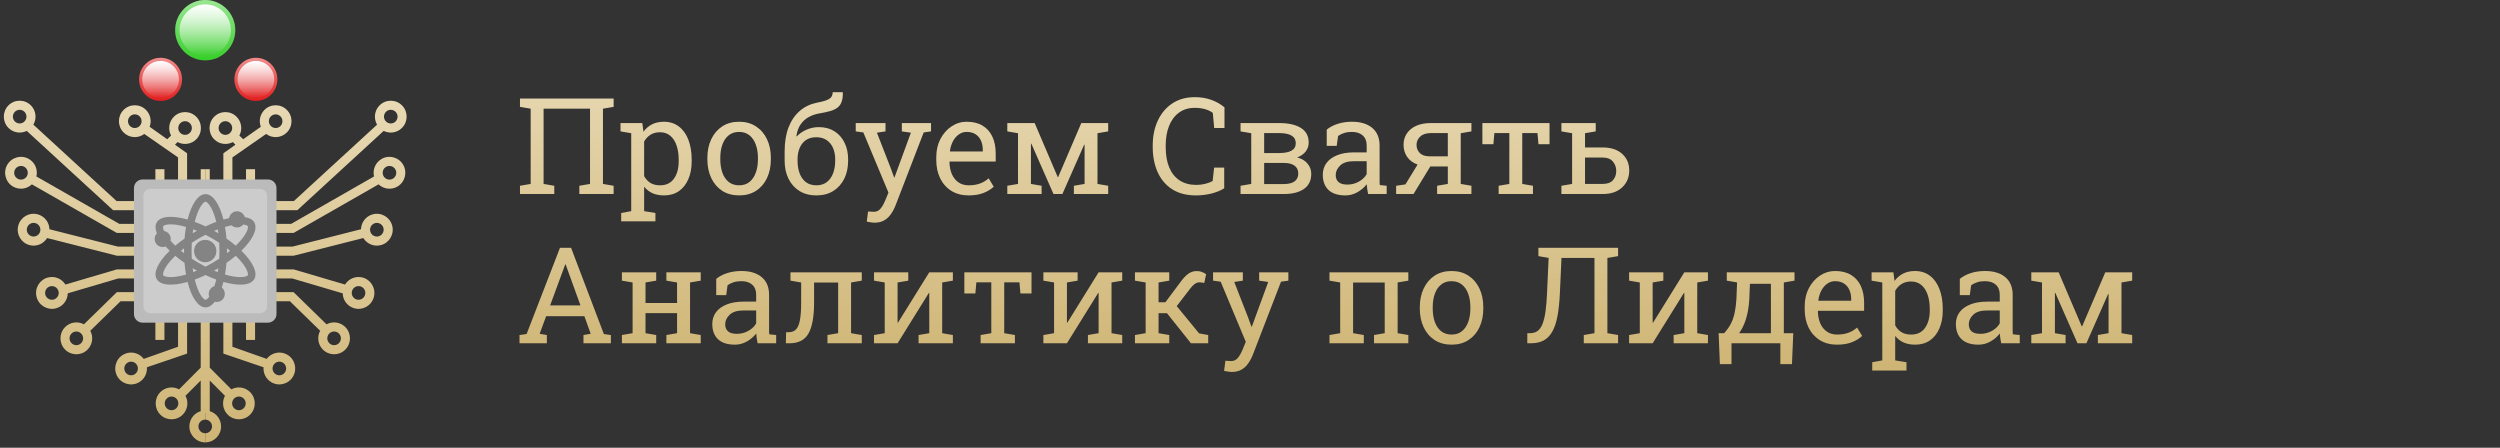 <svg width="335" height="60" viewBox="0 0 335 60" fill="none" xmlns="http://www.w3.org/2000/svg">
<rect x="0" y="0" width="335" height="60" fill="#333333" stroke="none"/>
<path d="M69.677 26V24.893L71.109 24.646V14.565L69.677 14.319V13.203H82.228V14.319L80.795 14.565V24.646L82.228 24.893V26H77.631V24.893L79.064 24.646V14.565H72.841V24.646L74.273 24.893V26H69.677ZM83.238 29.656V28.54L84.583 28.294V17.852L83.15 17.606V16.49H86.068L86.227 17.65C86.543 17.217 86.927 16.886 87.378 16.657C87.835 16.429 88.362 16.314 88.96 16.314C89.745 16.314 90.416 16.528 90.973 16.956C91.529 17.378 91.954 17.973 92.247 18.74C92.54 19.502 92.686 20.395 92.686 21.421V21.605C92.686 22.52 92.537 23.319 92.238 24.005C91.945 24.69 91.523 25.227 90.973 25.613C90.422 25.994 89.76 26.185 88.986 26.185C88.4 26.185 87.885 26.088 87.439 25.895C87 25.695 86.625 25.402 86.314 25.016V28.294L87.826 28.54V29.656H83.238ZM88.45 24.831C89.27 24.831 89.892 24.532 90.314 23.935C90.735 23.337 90.946 22.561 90.946 21.605V21.421C90.946 20.694 90.853 20.056 90.665 19.505C90.478 18.948 90.196 18.512 89.821 18.195C89.452 17.879 88.989 17.721 88.433 17.721C87.94 17.721 87.519 17.832 87.167 18.055C86.815 18.277 86.531 18.582 86.314 18.969V23.601C86.531 23.993 86.812 24.298 87.158 24.515C87.51 24.726 87.94 24.831 88.45 24.831ZM99.05 26.185C98.171 26.185 97.412 25.98 96.773 25.569C96.141 25.153 95.651 24.582 95.306 23.855C94.96 23.123 94.787 22.288 94.787 21.351V21.157C94.787 20.22 94.96 19.388 95.306 18.661C95.651 17.929 96.141 17.355 96.773 16.939C97.412 16.523 98.165 16.314 99.032 16.314C99.911 16.314 100.667 16.523 101.3 16.939C101.938 17.355 102.431 17.926 102.776 18.652C103.122 19.379 103.295 20.214 103.295 21.157V21.351C103.295 22.294 103.122 23.132 102.776 23.864C102.431 24.591 101.941 25.159 101.309 25.569C100.676 25.98 99.923 26.185 99.05 26.185ZM99.05 24.831C99.601 24.831 100.061 24.682 100.43 24.383C100.805 24.078 101.086 23.665 101.273 23.144C101.467 22.616 101.563 22.019 101.563 21.351V21.157C101.563 20.489 101.467 19.895 101.273 19.373C101.086 18.846 100.805 18.433 100.43 18.134C100.055 17.829 99.589 17.677 99.032 17.677C98.481 17.677 98.019 17.829 97.644 18.134C97.269 18.433 96.987 18.846 96.8 19.373C96.612 19.895 96.519 20.489 96.519 21.157V21.351C96.519 22.019 96.612 22.616 96.8 23.144C96.987 23.665 97.269 24.078 97.644 24.383C98.024 24.682 98.493 24.831 99.05 24.831ZM109.395 26.185C108.521 26.185 107.766 25.988 107.127 25.596C106.494 25.197 106.005 24.649 105.659 23.952C105.313 23.249 105.141 22.443 105.141 21.535V20.305C105.141 19.057 105.316 17.976 105.668 17.061C106.025 16.148 106.529 15.412 107.18 14.855C107.83 14.299 108.598 13.933 109.482 13.757C110.221 13.622 110.754 13.461 111.082 13.273C111.416 13.086 111.583 12.778 111.583 12.351H112.919L112.937 12.403C112.948 12.919 112.893 13.338 112.77 13.66C112.652 13.982 112.465 14.24 112.207 14.434C111.949 14.627 111.621 14.779 111.223 14.891C110.824 15.002 110.353 15.104 109.808 15.198C109.274 15.286 108.788 15.453 108.349 15.699C107.915 15.94 107.555 16.27 107.268 16.692C106.986 17.108 106.802 17.627 106.714 18.248L106.749 18.292C107.095 17.923 107.528 17.621 108.05 17.387C108.577 17.152 109.137 17.035 109.729 17.035C110.531 17.035 111.226 17.22 111.812 17.589C112.397 17.958 112.849 18.468 113.165 19.118C113.487 19.763 113.648 20.504 113.648 21.342V21.535C113.648 22.443 113.476 23.249 113.13 23.952C112.784 24.649 112.292 25.197 111.653 25.596C111.021 25.988 110.268 26.185 109.395 26.185ZM109.395 24.831C109.945 24.831 110.408 24.69 110.783 24.409C111.158 24.122 111.439 23.732 111.627 23.24C111.82 22.742 111.917 22.174 111.917 21.535V21.342C111.917 20.779 111.82 20.275 111.627 19.83C111.434 19.385 111.149 19.033 110.774 18.775C110.399 18.518 109.934 18.389 109.377 18.389C108.826 18.389 108.363 18.518 107.988 18.775C107.619 19.033 107.341 19.385 107.153 19.83C106.966 20.275 106.872 20.779 106.872 21.342V21.535C106.872 22.174 106.966 22.742 107.153 23.24C107.341 23.732 107.622 24.122 107.997 24.409C108.372 24.69 108.838 24.831 109.395 24.831ZM117.173 29.841C117.038 29.841 116.862 29.823 116.646 29.788C116.429 29.759 116.262 29.73 116.145 29.7L116.32 28.338C116.42 28.35 116.558 28.358 116.733 28.364C116.909 28.376 117.029 28.382 117.094 28.382C117.463 28.382 117.762 28.241 117.99 27.96C118.225 27.679 118.441 27.295 118.641 26.809L119.054 25.807L115.688 17.747L114.668 17.606V16.49H118.658V17.606L117.507 17.782L119.361 22.537L119.81 23.776H119.862L122.06 17.782L120.847 17.606V16.49H124.758V17.606L123.773 17.747L120.029 27.459C119.854 27.916 119.64 28.323 119.388 28.681C119.142 29.044 118.837 29.328 118.474 29.533C118.116 29.738 117.683 29.841 117.173 29.841ZM129.794 26.185C128.915 26.185 128.15 25.985 127.5 25.587C126.85 25.183 126.346 24.623 125.988 23.908C125.637 23.193 125.461 22.367 125.461 21.43V21.043C125.461 20.141 125.646 19.335 126.015 18.626C126.39 17.911 126.885 17.349 127.5 16.939C128.121 16.523 128.798 16.314 129.53 16.314C130.386 16.314 131.101 16.49 131.675 16.842C132.255 17.193 132.691 17.689 132.984 18.327C133.277 18.96 133.424 19.707 133.424 20.568V21.649H127.254L127.228 21.693C127.239 22.303 127.345 22.845 127.544 23.319C127.749 23.788 128.042 24.157 128.423 24.427C128.804 24.696 129.261 24.831 129.794 24.831C130.38 24.831 130.893 24.749 131.332 24.585C131.777 24.415 132.161 24.184 132.483 23.891L133.16 25.016C132.82 25.344 132.369 25.622 131.807 25.851C131.25 26.073 130.579 26.185 129.794 26.185ZM127.307 20.296H131.692V20.067C131.692 19.61 131.61 19.203 131.446 18.846C131.288 18.482 131.048 18.198 130.726 17.993C130.409 17.782 130.011 17.677 129.53 17.677C129.144 17.677 128.792 17.791 128.476 18.02C128.159 18.242 127.898 18.547 127.693 18.934C127.488 19.32 127.354 19.76 127.289 20.252L127.307 20.296ZM134.979 26V24.893L136.412 24.646V17.852L134.979 17.606V16.49H136.412H138.645L141.738 23.732H141.791L144.894 16.49H147.064H148.497V17.606L147.064 17.852V24.646L148.497 24.893V26H143.9V24.893L145.333 24.646V19.399L145.28 19.382L142.362 26H141.167L138.196 19.241L138.144 19.259V24.646L139.576 24.893V26H134.979ZM160.257 26.185C158.974 26.185 157.901 25.903 157.04 25.341C156.185 24.778 155.54 24.008 155.106 23.029C154.679 22.051 154.465 20.94 154.465 19.698V19.514C154.465 18.26 154.69 17.146 155.142 16.174C155.593 15.195 156.24 14.425 157.084 13.862C157.928 13.3 158.936 13.019 160.107 13.019C160.934 13.019 161.689 13.148 162.375 13.405C163.061 13.663 163.629 13.991 164.08 14.39V17.149H162.7L162.516 15.128C162.328 14.981 162.111 14.858 161.865 14.759C161.625 14.659 161.355 14.583 161.057 14.53C160.764 14.477 160.444 14.451 160.099 14.451C159.261 14.451 158.552 14.668 157.972 15.102C157.392 15.529 156.952 16.121 156.653 16.877C156.354 17.633 156.205 18.506 156.205 19.496V19.698C156.205 20.77 156.363 21.688 156.68 22.449C157.002 23.205 157.468 23.782 158.077 24.181C158.692 24.579 159.439 24.778 160.318 24.778C160.729 24.778 161.13 24.729 161.522 24.629C161.915 24.529 162.24 24.4 162.498 24.242L162.691 22.458H164.045V25.235C163.564 25.534 162.99 25.769 162.322 25.939C161.654 26.102 160.966 26.185 160.257 26.185ZM166.233 26V24.893L167.666 24.646V17.852L166.233 17.606V16.49H167.666H171.41C172.664 16.49 173.637 16.71 174.328 17.149C175.02 17.583 175.365 18.236 175.365 19.109C175.365 19.555 175.23 19.953 174.961 20.305C174.691 20.65 174.311 20.914 173.818 21.096C174.41 21.242 174.873 21.518 175.207 21.922C175.541 22.32 175.708 22.777 175.708 23.293C175.708 24.184 175.383 24.857 174.732 25.314C174.088 25.771 173.183 26 172.017 26H166.233ZM169.397 24.664H172.017C172.661 24.664 173.147 24.544 173.476 24.304C173.804 24.058 173.968 23.706 173.968 23.249C173.968 22.798 173.804 22.449 173.476 22.203C173.147 21.957 172.661 21.834 172.017 21.834H169.397V24.664ZM169.397 20.507H171.419C172.151 20.507 172.702 20.398 173.071 20.182C173.446 19.965 173.634 19.637 173.634 19.197C173.634 18.289 172.893 17.835 171.41 17.835H169.397V20.507ZM180.287 26.185C179.297 26.185 178.544 25.944 178.028 25.464C177.513 24.977 177.255 24.295 177.255 23.416C177.255 22.812 177.419 22.288 177.747 21.843C178.081 21.392 178.562 21.043 179.188 20.797C179.815 20.545 180.565 20.419 181.438 20.419H183.135V19.487C183.135 18.913 182.959 18.468 182.607 18.151C182.262 17.835 181.772 17.677 181.14 17.677C180.741 17.677 180.396 17.727 180.103 17.826C179.81 17.92 179.543 18.052 179.303 18.222L179.118 19.549H177.782V17.369C178.21 17.023 178.708 16.763 179.276 16.587C179.845 16.405 180.475 16.314 181.166 16.314C182.32 16.314 183.226 16.59 183.882 17.141C184.538 17.691 184.866 18.48 184.866 19.505V24.084C184.866 24.207 184.866 24.327 184.866 24.444C184.872 24.561 184.881 24.679 184.893 24.796L185.815 24.893V26H183.328C183.275 25.742 183.234 25.511 183.205 25.306C183.176 25.101 183.155 24.895 183.144 24.69C182.81 25.118 182.391 25.476 181.887 25.763C181.389 26.044 180.855 26.185 180.287 26.185ZM180.542 24.734C181.116 24.734 181.641 24.597 182.115 24.321C182.59 24.046 182.93 23.715 183.135 23.328V21.605H181.377C180.58 21.605 179.982 21.796 179.584 22.177C179.186 22.558 178.986 22.982 178.986 23.451C178.986 23.867 179.115 24.186 179.373 24.409C179.631 24.626 180.021 24.734 180.542 24.734ZM187.081 26V24.893L188.329 24.708L189.955 22.054C189.352 21.837 188.886 21.494 188.558 21.025C188.235 20.557 188.074 20.015 188.074 19.399C188.074 18.831 188.221 18.327 188.514 17.888C188.807 17.448 189.226 17.105 189.771 16.859C190.315 16.613 190.966 16.49 191.722 16.49H197.171V17.606L195.738 17.852V24.646L197.171 24.893V26H192.574V24.893L194.007 24.646V22.309H191.66L189.41 26H187.081ZM191.546 20.946H194.007V17.835H191.722C191.095 17.835 190.62 17.993 190.298 18.31C189.976 18.62 189.814 18.989 189.814 19.417C189.814 19.839 189.958 20.199 190.245 20.498C190.538 20.797 190.972 20.946 191.546 20.946ZM200.818 26V24.893L202.251 24.646V17.835H200.247L200.115 19.32H198.639V16.49H207.639V19.32H206.153L206.021 17.835H203.982V24.646L205.415 24.893V26H200.818ZM214.749 19.76C215.874 19.76 216.75 20.047 217.377 20.621C218.004 21.189 218.317 21.931 218.317 22.845C218.317 23.765 218.001 24.52 217.368 25.112C216.741 25.704 215.868 26 214.749 26H209.229V24.893L210.662 24.646V17.852L209.229 17.606V16.49H213.826V17.606L212.394 17.852V19.76H214.749ZM214.749 24.646C215.376 24.646 215.836 24.482 216.129 24.154C216.428 23.82 216.577 23.404 216.577 22.906C216.577 22.426 216.428 22.007 216.129 21.649C215.83 21.292 215.37 21.113 214.749 21.113H212.394V24.646H214.749ZM69.615 46V44.893L70.564 44.761L75.038 33.203H76.523L80.918 44.761L81.858 44.893V46H78.185V44.893L79.151 44.726L78.308 42.37H73.184L72.314 44.726L73.28 44.893V46H69.615ZM73.72 40.92H77.78L75.899 35.717L75.794 35.427H75.741L75.636 35.717L73.72 40.92ZM83.335 46V44.893L84.768 44.647V37.852L83.335 37.606V36.49H87.932V37.606L86.499 37.852V40.603H90.727V37.852L89.294 37.606V36.49H90.727H92.467H93.899V37.606L92.467 37.852V44.647L93.899 44.893V46H89.294V44.893L90.727 44.647V41.957H86.499V44.647L87.932 44.893V46H83.335ZM98.478 46.185C97.488 46.185 96.735 45.944 96.22 45.464C95.704 44.977 95.446 44.295 95.446 43.416C95.446 42.812 95.61 42.288 95.939 41.843C96.272 41.392 96.753 41.043 97.38 40.797C98.007 40.545 98.757 40.419 99.63 40.419H101.326V39.487C101.326 38.913 101.15 38.468 100.799 38.151C100.453 37.835 99.964 37.677 99.331 37.677C98.933 37.677 98.587 37.727 98.294 37.826C98.001 37.92 97.734 38.052 97.494 38.222L97.31 39.549H95.974V37.369C96.401 37.023 96.899 36.763 97.468 36.587C98.036 36.405 98.666 36.315 99.357 36.315C100.512 36.315 101.417 36.59 102.073 37.141C102.729 37.691 103.058 38.48 103.058 39.505V44.084C103.058 44.207 103.058 44.327 103.058 44.444C103.063 44.562 103.072 44.679 103.084 44.796L104.007 44.893V46H101.52C101.467 45.742 101.426 45.511 101.396 45.306C101.367 45.101 101.347 44.895 101.335 44.69C101.001 45.118 100.582 45.476 100.078 45.763C99.58 46.044 99.047 46.185 98.478 46.185ZM98.733 44.734C99.308 44.734 99.832 44.597 100.307 44.321C100.781 44.046 101.121 43.715 101.326 43.328V41.605H99.568C98.772 41.605 98.174 41.796 97.775 42.177C97.377 42.558 97.178 42.982 97.178 43.451C97.178 43.867 97.307 44.187 97.564 44.409C97.822 44.626 98.212 44.734 98.733 44.734ZM105.308 46L105.334 44.523L105.694 44.515C106.11 44.515 106.438 44.386 106.679 44.128C106.919 43.864 107.092 43.442 107.197 42.862C107.303 42.276 107.355 41.506 107.355 40.551V37.852L105.923 37.606V36.49H114.044H115.477V37.606L114.044 37.852V44.647L115.477 44.893V46H110.88V44.893L112.312 44.647V37.861H109.087V40.551C109.087 42.426 108.838 43.803 108.34 44.682C107.848 45.56 107.001 46 105.8 46H105.308ZM117.12 46V44.893L118.553 44.647V37.852L117.12 37.606V36.49H120.275H121.708V37.606L120.275 37.852V43.223L120.328 43.24L124.521 36.49H126.252H127.685V37.606L126.252 37.852V44.647L127.685 44.893V46H123.088V44.893L124.521 44.647V39.268L124.468 39.25L120.275 46H117.12ZM131.402 46V44.893L132.835 44.647V37.835H130.831L130.699 39.32H129.223V36.49H138.223V39.32H136.737L136.605 37.835H134.566V44.647L135.999 44.893V46H131.402ZM139.813 46V44.893L141.246 44.647V37.852L139.813 37.606V36.49H142.969H144.401V37.606L142.969 37.852V43.223L143.021 43.24L147.214 36.49H148.945H150.378V37.606L148.945 37.852V44.647L150.378 44.893V46H145.781V44.893L147.214 44.647V39.268L147.161 39.25L142.969 46H139.813ZM152.083 46V44.893L153.516 44.647V37.852L152.083 37.606V36.49H156.68V37.606L155.247 37.852V40.507H156.161L158.147 37.844C158.505 37.346 158.854 36.968 159.193 36.71C159.539 36.452 159.926 36.323 160.354 36.323C160.623 36.323 160.846 36.358 161.021 36.429C161.197 36.493 161.396 36.596 161.619 36.736L161.373 37.914C161.121 37.873 160.975 37.85 160.934 37.844C160.898 37.838 160.822 37.835 160.705 37.835C160.488 37.835 160.274 37.914 160.063 38.072C159.858 38.23 159.677 38.418 159.519 38.635L157.682 41.017L160.679 44.673L161.9 44.893V46H159.589L156.372 41.966H155.247V44.647L156.68 44.893V46H152.083ZM165.056 49.841C164.921 49.841 164.745 49.823 164.528 49.788C164.312 49.759 164.145 49.73 164.027 49.7L164.203 48.338C164.303 48.35 164.44 48.358 164.616 48.364C164.792 48.376 164.912 48.382 164.977 48.382C165.346 48.382 165.645 48.241 165.873 47.96C166.107 47.679 166.324 47.295 166.523 46.809L166.937 45.807L163.57 37.747L162.551 37.606V36.49H166.541V37.606L165.39 37.782L167.244 42.537L167.692 43.776H167.745L169.942 37.782L168.729 37.606V36.49H172.641V37.606L171.656 37.747L167.912 47.459C167.736 47.916 167.522 48.323 167.271 48.681C167.024 49.044 166.72 49.328 166.356 49.533C165.999 49.738 165.565 49.841 165.056 49.841ZM178.151 46V44.893L179.584 44.647V37.852L178.151 37.606V36.49H188.716V37.606L187.283 37.852V44.647L188.716 44.893V46H184.119V44.893L185.552 44.647V37.861H181.315V44.647L182.748 44.893V46H178.151ZM194.517 46.185C193.638 46.185 192.879 45.98 192.24 45.569C191.607 45.153 191.118 44.582 190.772 43.855C190.427 43.123 190.254 42.288 190.254 41.351V41.157C190.254 40.22 190.427 39.388 190.772 38.661C191.118 37.929 191.607 37.355 192.24 36.938C192.879 36.523 193.632 36.315 194.499 36.315C195.378 36.315 196.134 36.523 196.767 36.938C197.405 37.355 197.897 37.926 198.243 38.652C198.589 39.379 198.762 40.214 198.762 41.157V41.351C198.762 42.294 198.589 43.132 198.243 43.864C197.897 44.591 197.408 45.159 196.775 45.569C196.143 45.98 195.39 46.185 194.517 46.185ZM194.517 44.831C195.067 44.831 195.527 44.682 195.896 44.383C196.271 44.078 196.553 43.665 196.74 43.144C196.934 42.616 197.03 42.019 197.03 41.351V41.157C197.03 40.489 196.934 39.895 196.74 39.373C196.553 38.846 196.271 38.433 195.896 38.134C195.521 37.829 195.056 37.677 194.499 37.677C193.948 37.677 193.485 37.829 193.11 38.134C192.735 38.433 192.454 38.846 192.267 39.373C192.079 39.895 191.985 40.489 191.985 41.157V41.351C191.985 42.019 192.079 42.616 192.267 43.144C192.454 43.665 192.735 44.078 193.11 44.383C193.491 44.682 193.96 44.831 194.517 44.831ZM204.659 46V44.647H205.011C205.409 44.647 205.743 44.553 206.013 44.365C206.288 44.172 206.511 43.864 206.681 43.442C206.856 43.015 206.994 42.458 207.094 41.773C207.193 41.081 207.264 40.234 207.305 39.232L207.516 34.557L206.145 34.319V33.203H216.823V34.319L215.391 34.565V44.647L216.823 44.893V46H212.227V44.893L213.659 44.647V34.565H209.238L209.027 39.232C208.975 40.434 208.869 41.462 208.711 42.317C208.553 43.173 208.321 43.873 208.017 44.418C207.718 44.963 207.331 45.364 206.856 45.622C206.382 45.874 205.802 46 205.116 46H204.659ZM218.3 46V44.893L219.732 44.647V37.852L218.3 37.606V36.49H221.455H222.888V37.606L221.455 37.852V43.223L221.508 43.24L225.7 36.49H227.432H228.864V37.606L227.432 37.852V44.647L228.864 44.893V46H224.268V44.893L225.7 44.647V39.268L225.647 39.25L221.455 46H218.3ZM230.464 48.795L230.297 44.647H231.044C231.29 44.365 231.504 44.087 231.686 43.812C231.867 43.53 232.025 43.223 232.16 42.889C232.295 42.549 232.403 42.153 232.485 41.702C232.573 41.245 232.638 40.7 232.679 40.067L232.767 37.844L231.387 37.606V36.49H239.033H240.466V37.606L239.033 37.852V44.647H240.299L240.123 48.795H238.567V46H232.02V48.795H230.464ZM233.039 44.647H237.302V38.028H234.489L234.41 40.067C234.346 41.122 234.193 42.022 233.953 42.766C233.719 43.51 233.414 44.137 233.039 44.647ZM246.161 46.185C245.282 46.185 244.518 45.985 243.867 45.587C243.217 45.183 242.713 44.623 242.355 43.908C242.004 43.193 241.828 42.367 241.828 41.43V41.043C241.828 40.141 242.013 39.335 242.382 38.626C242.757 37.911 243.252 37.349 243.867 36.938C244.488 36.523 245.165 36.315 245.897 36.315C246.753 36.315 247.468 36.49 248.042 36.842C248.622 37.193 249.059 37.688 249.352 38.327C249.645 38.96 249.791 39.707 249.791 40.568V41.649H243.621L243.595 41.693C243.606 42.303 243.712 42.845 243.911 43.319C244.116 43.788 244.409 44.157 244.79 44.427C245.171 44.696 245.628 44.831 246.161 44.831C246.747 44.831 247.26 44.749 247.699 44.585C248.145 44.415 248.528 44.184 248.851 43.891L249.527 45.016C249.188 45.344 248.736 45.622 248.174 45.851C247.617 46.073 246.946 46.185 246.161 46.185ZM243.674 40.296H248.06V40.067C248.06 39.61 247.978 39.203 247.813 38.846C247.655 38.482 247.415 38.198 247.093 37.993C246.776 37.782 246.378 37.677 245.897 37.677C245.511 37.677 245.159 37.791 244.843 38.02C244.526 38.242 244.266 38.547 244.061 38.934C243.855 39.32 243.721 39.76 243.656 40.252L243.674 40.296ZM250.881 49.656V48.54L252.226 48.294V37.852L250.793 37.606V36.49H253.711L253.869 37.65C254.186 37.217 254.569 36.886 255.021 36.657C255.478 36.429 256.005 36.315 256.603 36.315C257.388 36.315 258.059 36.528 258.615 36.956C259.172 37.378 259.597 37.973 259.89 38.74C260.183 39.502 260.329 40.395 260.329 41.421V41.605C260.329 42.52 260.18 43.319 259.881 44.005C259.588 44.69 259.166 45.227 258.615 45.613C258.064 45.994 257.402 46.185 256.629 46.185C256.043 46.185 255.527 46.088 255.082 45.895C254.643 45.695 254.268 45.402 253.957 45.016V48.294L255.469 48.54V49.656H250.881ZM256.093 44.831C256.913 44.831 257.534 44.532 257.956 43.935C258.378 43.337 258.589 42.56 258.589 41.605V41.421C258.589 40.694 258.495 40.056 258.308 39.505C258.12 38.948 257.839 38.512 257.464 38.195C257.095 37.879 256.632 37.721 256.075 37.721C255.583 37.721 255.161 37.832 254.81 38.055C254.458 38.277 254.174 38.582 253.957 38.969V43.601C254.174 43.993 254.455 44.298 254.801 44.515C255.152 44.726 255.583 44.831 256.093 44.831ZM265.119 46.185C264.129 46.185 263.376 45.944 262.86 45.464C262.345 44.977 262.087 44.295 262.087 43.416C262.087 42.812 262.251 42.288 262.579 41.843C262.913 41.392 263.394 41.043 264.021 40.797C264.647 40.545 265.397 40.419 266.271 40.419H267.967V39.487C267.967 38.913 267.791 38.468 267.439 38.151C267.094 37.835 266.604 37.677 265.972 37.677C265.573 37.677 265.228 37.727 264.935 37.826C264.642 37.92 264.375 38.052 264.135 38.222L263.95 39.549H262.614V37.369C263.042 37.023 263.54 36.763 264.108 36.587C264.677 36.405 265.307 36.315 265.998 36.315C267.152 36.315 268.058 36.59 268.714 37.141C269.37 37.691 269.698 38.48 269.698 39.505V44.084C269.698 44.207 269.698 44.327 269.698 44.444C269.704 44.562 269.713 44.679 269.725 44.796L270.647 44.893V46H268.16C268.107 45.742 268.066 45.511 268.037 45.306C268.008 45.101 267.987 44.895 267.976 44.69C267.642 45.118 267.223 45.476 266.719 45.763C266.221 46.044 265.688 46.185 265.119 46.185ZM265.374 44.734C265.948 44.734 266.473 44.597 266.947 44.321C267.422 44.046 267.762 43.715 267.967 43.328V41.605H266.209C265.412 41.605 264.814 41.796 264.416 42.177C264.018 42.558 263.818 42.982 263.818 43.451C263.818 43.867 263.947 44.187 264.205 44.409C264.463 44.626 264.853 44.734 265.374 44.734ZM272.194 46V44.893L273.627 44.647V37.852L272.194 37.606V36.49H273.627H275.859L278.953 43.732H279.006L282.108 36.49H284.279H285.712V37.606L284.279 37.852V44.647L285.712 44.893V46H281.115V44.893L282.548 44.647V39.399L282.495 39.382L279.577 46H278.382L275.411 39.241L275.358 39.259V44.647L276.791 44.893V46H272.194Z" fill="url(#paint0_linear_4_175)"/>
<path fill-rule="evenodd" clip-rule="evenodd" d="M51.719 14.983C52.075 14.626 52.652 14.626 53.008 14.983C53.363 15.34 53.363 15.92 53.008 16.277C52.652 16.634 52.075 16.634 51.719 16.277C51.364 15.92 51.364 15.34 51.719 14.983ZM50.861 14.12C51.691 13.287 53.036 13.287 53.866 14.12C54.696 14.954 54.696 16.306 53.866 17.14C53.203 17.806 52.21 17.94 51.414 17.541L39.843 28.166L39.843 28.166V28.166H36.959V26.946H39.373L50.527 16.705C50.052 15.887 50.163 14.821 50.861 14.12ZM35.664 17.949L31.143 21.092V24.201H29.929V20.541H29.929L31.549 19.395L31.208 19.036C30.403 19.471 29.378 19.347 28.699 18.665C27.869 17.831 27.869 16.479 28.699 15.645C29.529 14.812 30.875 14.812 31.704 15.645C32.384 16.328 32.507 17.357 32.075 18.166L32.592 18.657L34.948 16.991C34.664 16.231 34.827 15.341 35.435 14.73C36.265 13.896 37.611 13.896 38.44 14.73C39.27 15.564 39.27 16.916 38.44 17.75C37.683 18.511 36.496 18.577 35.664 17.949ZM28.107 22.676H27.5V24.201H28.107V22.676ZM32.965 22.676H34.179V24.201H32.965V22.676ZM36.911 34.267H39.34L48.687 31.897C49.166 32.683 50.118 33.094 51.049 32.844C52.183 32.538 52.856 31.368 52.552 30.229C52.248 29.09 51.083 28.414 49.949 28.719C49.02 28.969 48.401 29.8 48.374 30.718L39.19 33.047H36.911V34.267ZM36.911 31.216H39.34L50.727 24.703C51.392 25.337 52.417 25.485 53.251 25.002C54.267 24.412 54.616 23.106 54.029 22.085C53.442 21.064 52.142 20.714 51.126 21.303C50.293 21.787 49.908 22.752 50.12 23.646L39.018 29.996H36.911V31.216ZM36.911 36.097H39.34L46.236 38.129C46.717 37.348 47.666 36.941 48.594 37.19C49.727 37.495 50.4 38.666 50.096 39.805C49.793 40.944 48.627 41.62 47.494 41.315C46.562 41.064 45.942 40.229 45.919 39.307L39.167 37.317H36.911V36.097ZM43.757 43.46L39.34 39.147H36.911V40.367H38.847L42.9 44.324C42.466 45.133 42.588 46.164 43.268 46.847C44.098 47.681 45.444 47.681 46.274 46.847C47.104 46.013 47.104 44.661 46.274 43.828C45.592 43.143 44.563 43.02 43.757 43.46ZM27.196 43.112H28.107V49.265L31.003 52.174C31.809 51.736 32.836 51.859 33.517 52.543C34.347 53.377 34.347 54.729 33.517 55.563C32.687 56.396 31.342 56.396 30.512 55.563C29.831 54.879 29.709 53.846 30.145 53.037L28.107 50.99V55.096C28.985 55.358 29.625 56.175 29.625 57.143C29.625 58.322 28.674 59.278 27.5 59.278V58.058C28.003 58.058 28.411 57.648 28.411 57.143C28.411 56.637 28.003 56.228 27.5 56.228V55.313H27.196V43.112ZM31.143 43.112H29.929V47.382L35.314 49.214C35.254 50.007 35.639 50.802 36.371 51.226C37.387 51.816 38.687 51.466 39.273 50.444C39.86 49.423 39.512 48.117 38.496 47.528C37.556 46.983 36.374 47.241 35.737 48.09L31.143 46.467L31.143 43.112ZM32.965 43.112H34.179V45.552H32.965V43.112ZM32.658 53.406C33.014 53.763 33.014 54.343 32.658 54.7C32.303 55.057 31.726 55.057 31.37 54.7C31.015 54.343 31.015 53.763 31.37 53.406C31.726 53.048 32.303 53.048 32.658 53.406ZM51.733 22.36C52.169 22.107 52.726 22.257 52.977 22.695C53.229 23.133 53.079 23.692 52.644 23.945C52.208 24.198 51.651 24.048 51.4 23.61C51.148 23.172 51.297 22.613 51.733 22.36ZM50.264 29.897C50.749 29.767 51.249 30.056 51.379 30.544C51.509 31.032 51.221 31.534 50.735 31.665C50.249 31.796 49.75 31.506 49.62 31.018C49.489 30.53 49.778 30.028 50.264 29.897ZM48.279 38.369C48.765 38.5 49.054 39.001 48.923 39.489C48.793 39.978 48.294 40.267 47.808 40.136C47.322 40.006 47.034 39.504 47.164 39.016C47.294 38.528 47.794 38.238 48.279 38.369ZM45.415 44.69C45.771 45.048 45.771 45.627 45.415 45.984C45.059 46.342 44.483 46.342 44.127 45.984C43.771 45.627 43.771 45.048 44.127 44.69C44.483 44.333 45.059 44.333 45.415 44.69ZM37.889 48.584C38.324 48.837 38.473 49.397 38.222 49.834C37.97 50.272 37.413 50.422 36.978 50.169C36.542 49.917 36.393 49.357 36.644 48.919C36.896 48.482 37.453 48.332 37.889 48.584ZM36.294 15.593C36.649 15.236 37.226 15.236 37.582 15.593C37.937 15.95 37.937 16.53 37.582 16.887C37.226 17.244 36.649 17.244 36.294 16.887C35.938 16.53 35.938 15.95 36.294 15.593ZM29.558 17.802C29.202 17.445 29.202 16.865 29.558 16.508C29.913 16.151 30.49 16.151 30.846 16.508C31.201 16.865 31.201 17.445 30.846 17.802C30.49 18.16 29.913 18.16 29.558 17.802Z" fill="url(#paint1_linear_4_175)"/>
<path fill-rule="evenodd" clip-rule="evenodd" d="M3.281 14.983C2.925 14.626 2.348 14.626 1.992 14.983C1.637 15.34 1.637 15.92 1.992 16.277C2.348 16.634 2.925 16.634 3.281 16.277C3.636 15.92 3.636 15.34 3.281 14.983ZM4.139 14.12C3.309 13.287 1.964 13.287 1.134 14.12C0.304 14.954 0.304 16.306 1.134 17.14C1.797 17.806 2.79 17.94 3.586 17.541L15.157 28.166L15.157 28.166V28.166H18.041V26.946H15.627L4.473 16.705C4.948 15.887 4.837 14.821 4.139 14.12ZM19.336 17.949L23.857 21.092V24.201H25.071V20.541H25.071L23.451 19.395L23.792 19.036C24.597 19.471 25.622 19.347 26.301 18.665C27.131 17.831 27.131 16.479 26.301 15.645C25.471 14.812 24.125 14.812 23.296 15.645C22.616 16.328 22.493 17.357 22.925 18.166L22.408 18.657L20.052 16.991C20.336 16.231 20.173 15.341 19.565 14.73C18.735 13.896 17.39 13.896 16.56 14.73C15.73 15.564 15.73 16.916 16.56 17.75C17.317 18.511 18.504 18.577 19.336 17.949ZM26.893 22.676H27.5V24.201H26.893V22.676ZM22.035 22.676H20.821V24.201H22.035V22.676ZM18.089 34.267H15.66L6.313 31.897C5.834 32.683 4.882 33.094 3.951 32.844C2.817 32.538 2.144 31.368 2.448 30.229C2.752 29.09 3.917 28.414 5.051 28.719C5.98 28.969 6.599 29.8 6.626 30.718L15.81 33.047H18.089V34.267ZM18.089 31.216H15.66L4.273 24.703C3.608 25.337 2.583 25.485 1.749 25.002C0.733 24.412 0.384 23.106 0.971 22.085C1.558 21.064 2.858 20.714 3.874 21.303C4.707 21.787 5.092 22.752 4.88 23.646L15.982 29.996H18.089V31.216ZM18.089 36.097H15.66L8.764 38.129C8.284 37.348 7.334 36.941 6.406 37.19C5.272 37.495 4.6 38.666 4.903 39.805C5.207 40.944 6.373 41.62 7.506 41.315C8.438 41.064 9.058 40.229 9.081 39.307L15.833 37.317H18.089V36.097ZM11.243 43.46L15.66 39.147H18.089V40.367H16.153L12.1 44.324C12.534 45.133 12.412 46.164 11.732 46.847C10.902 47.681 9.556 47.681 8.726 46.847C7.896 46.013 7.896 44.661 8.726 43.828C9.408 43.143 10.437 43.02 11.243 43.46ZM27.804 43.112H26.893V49.265L23.997 52.174C23.191 51.736 22.164 51.859 21.483 52.543C20.653 53.377 20.653 54.729 21.483 55.563C22.313 56.396 23.658 56.396 24.488 55.563C25.169 54.879 25.291 53.846 24.855 53.037L26.893 50.99V55.096C26.015 55.358 25.375 56.175 25.375 57.143C25.375 58.322 26.326 59.278 27.5 59.278V58.058C26.997 58.058 26.589 57.648 26.589 57.143C26.589 56.637 26.997 56.228 27.5 56.228V55.313H27.804V43.112ZM23.857 43.112H25.071V47.382L19.686 49.214C19.746 50.007 19.361 50.802 18.629 51.226C17.613 51.816 16.313 51.466 15.726 50.444C15.14 49.423 15.488 48.117 16.504 47.528C17.444 46.983 18.626 47.241 19.263 48.09L23.857 46.467L23.857 43.112ZM22.035 43.112H20.821V45.552H22.035V43.112ZM22.342 53.406C21.986 53.763 21.986 54.343 22.342 54.7C22.697 55.057 23.274 55.057 23.63 54.7C23.985 54.343 23.985 53.763 23.63 53.406C23.274 53.048 22.697 53.048 22.342 53.406ZM3.267 22.36C2.831 22.107 2.274 22.257 2.023 22.695C1.771 23.133 1.921 23.692 2.356 23.945C2.792 24.198 3.349 24.048 3.6 23.61C3.852 23.172 3.703 22.613 3.267 22.36ZM4.736 29.897C4.251 29.767 3.751 30.056 3.621 30.544C3.491 31.032 3.779 31.534 4.265 31.665C4.751 31.796 5.25 31.506 5.38 31.018C5.511 30.53 5.222 30.028 4.736 29.897ZM6.72 38.369C6.235 38.5 5.946 39.001 6.076 39.489C6.207 39.978 6.706 40.267 7.192 40.136C7.678 40.006 7.966 39.504 7.836 39.016C7.706 38.528 7.206 38.238 6.72 38.369ZM9.585 44.69C9.229 45.048 9.229 45.627 9.585 45.984C9.941 46.342 10.517 46.342 10.873 45.984C11.229 45.627 11.229 45.048 10.873 44.69C10.517 44.333 9.941 44.333 9.585 44.69ZM17.111 48.584C16.676 48.837 16.527 49.397 16.778 49.834C17.03 50.272 17.587 50.422 18.022 50.169C18.458 49.917 18.607 49.357 18.356 48.919C18.104 48.482 17.547 48.332 17.111 48.584ZM18.706 15.593C18.351 15.236 17.774 15.236 17.418 15.593C17.063 15.95 17.063 16.53 17.418 16.887C17.774 17.244 18.351 17.244 18.706 16.887C19.062 16.53 19.062 15.95 18.706 15.593ZM25.442 17.802C25.798 17.445 25.798 16.865 25.442 16.508C25.087 16.151 24.51 16.151 24.154 16.508C23.799 16.865 23.799 17.445 24.154 17.802C24.51 18.16 25.087 18.16 25.442 17.802Z" fill="url(#paint2_linear_4_175)"/>
<path d="M17.95 25.202C17.95 24.564 18.465 24.046 19.101 24.046H35.9C36.535 24.046 37.05 24.564 37.05 25.202V42.081C37.05 42.719 36.535 43.237 35.9 43.237H19.101C18.465 43.237 17.95 42.719 17.95 42.081V25.202Z" fill="#BBBBBB"/>
<path d="M19.215 26.243C19.215 25.732 19.628 25.318 20.136 25.318H34.864C35.372 25.318 35.785 25.732 35.785 26.243V41.041C35.785 41.551 35.372 41.965 34.864 41.965H20.136C19.628 41.965 19.215 41.551 19.215 41.041V26.243Z" fill="#CCCCCC"/>
<path fill-rule="evenodd" clip-rule="evenodd" d="M27.97 39.379C27.97 39.511 27.994 39.638 28.037 39.756C27.994 39.813 27.951 39.865 27.91 39.912C27.678 40.171 27.55 40.173 27.538 40.173C27.526 40.173 27.399 40.171 27.167 39.912C26.935 39.653 26.68 39.222 26.445 38.603C26.316 38.262 26.199 37.88 26.097 37.464C26.565 37.293 27.048 37.091 27.538 36.858C28.029 37.091 28.512 37.293 28.98 37.464C28.903 37.778 28.817 38.073 28.724 38.345C28.287 38.483 27.97 38.894 27.97 39.379ZM27.538 41.185C26.535 41.185 25.652 39.831 25.137 37.777C23.11 38.356 21.501 38.265 20.999 37.392C20.497 36.519 21.223 35.073 22.736 33.598C22.541 33.409 22.36 33.22 22.192 33.032C21.898 33.147 21.556 33.132 21.262 32.961C20.745 32.661 20.569 31.999 20.867 31.48C20.911 31.403 20.964 31.333 21.023 31.271C20.796 30.7 20.775 30.195 20.999 29.805C21.501 28.932 23.11 28.841 25.137 29.419C25.652 27.366 26.535 26.012 27.538 26.012C28.541 26.012 29.425 27.366 29.94 29.419C30.2 29.345 30.454 29.282 30.699 29.23C30.747 28.916 30.931 28.626 31.226 28.455C31.742 28.156 32.402 28.334 32.7 28.852C32.744 28.93 32.778 29.011 32.802 29.093C33.408 29.18 33.853 29.415 34.078 29.805C34.579 30.678 33.853 32.124 32.341 33.598C33.853 35.073 34.579 36.519 34.078 37.392C33.576 38.265 31.967 38.356 29.94 37.777C29.873 38.041 29.801 38.294 29.723 38.533C29.97 38.732 30.127 39.037 30.127 39.379C30.127 39.977 29.644 40.462 29.049 40.462C28.959 40.462 28.873 40.452 28.79 40.431C28.412 40.914 27.987 41.185 27.538 41.185ZM26.387 36.265C26.221 36.334 26.056 36.4 25.893 36.461C25.865 36.289 25.839 36.113 25.815 35.933C25.866 35.963 25.916 35.993 25.966 36.023C25.991 36.038 26.016 36.052 26.041 36.067C26.06 36.078 26.08 36.09 26.1 36.101C26.196 36.157 26.292 36.211 26.387 36.265ZM29.183 36.461C29.021 36.4 28.856 36.334 28.689 36.265C28.785 36.211 28.881 36.157 28.977 36.101C29.072 36.046 29.167 35.99 29.261 35.933C29.252 36.004 29.242 36.075 29.232 36.145C29.217 36.252 29.201 36.357 29.183 36.461ZM28.473 35.225C28.787 35.043 29.089 34.856 29.378 34.666C29.398 34.319 29.408 33.962 29.408 33.598C29.408 33.234 29.398 32.878 29.378 32.531C29.089 32.34 28.787 32.153 28.473 31.971C28.159 31.789 27.847 31.62 27.538 31.464C27.23 31.62 26.917 31.789 26.603 31.971C26.29 32.153 25.988 32.34 25.698 32.531C25.679 32.878 25.669 33.234 25.669 33.598C25.669 33.962 25.679 34.319 25.698 34.666C25.988 34.856 26.29 35.043 26.603 35.225C26.917 35.407 27.23 35.577 27.538 35.733C27.847 35.577 28.159 35.407 28.473 35.225ZM30.149 36.785C30.236 36.293 30.303 35.771 30.348 35.228C30.794 34.918 31.21 34.599 31.591 34.277C31.899 34.574 32.169 34.867 32.398 35.149C32.815 35.663 33.059 36.101 33.166 36.432C33.273 36.763 33.212 36.875 33.206 36.886C33.2 36.896 33.134 37.006 32.794 37.078C32.456 37.151 31.956 37.157 31.305 37.052C30.947 36.994 30.559 36.905 30.149 36.785ZM30.412 33.93C30.555 33.82 30.694 33.709 30.828 33.598C30.694 33.487 30.555 33.377 30.412 33.267C30.414 33.377 30.415 33.487 30.415 33.598C30.415 33.709 30.414 33.82 30.412 33.93ZM32.398 32.047C32.169 32.33 31.899 32.623 31.591 32.92C31.21 32.598 30.794 32.279 30.348 31.968C30.303 31.425 30.236 30.904 30.149 30.411C30.459 30.321 30.756 30.248 31.036 30.193C31.374 30.505 31.887 30.575 32.305 30.333C32.419 30.266 32.517 30.182 32.596 30.086C32.667 30.094 32.734 30.105 32.794 30.118C33.134 30.191 33.2 30.3 33.206 30.311C33.212 30.321 33.273 30.433 33.166 30.765C33.059 31.096 32.815 31.533 32.398 32.047ZM28.631 28.594C28.761 28.934 28.878 29.316 28.98 29.733C28.512 29.904 28.029 30.106 27.538 30.338C27.048 30.106 26.565 29.904 26.097 29.733C26.199 29.316 26.316 28.934 26.445 28.594C26.68 27.975 26.935 27.543 27.167 27.285C27.399 27.026 27.526 27.023 27.538 27.023C27.55 27.023 27.678 27.026 27.91 27.285C28.142 27.543 28.397 27.975 28.631 28.594ZM29.183 30.735C29.021 30.797 28.856 30.862 28.689 30.932C28.785 30.985 28.881 31.04 28.977 31.095C29.072 31.151 29.167 31.207 29.261 31.264C29.238 31.084 29.212 30.907 29.183 30.735ZM25.893 30.735C26.056 30.797 26.221 30.862 26.387 30.932C26.292 30.985 26.196 31.04 26.1 31.095C26.004 31.151 25.909 31.207 25.815 31.264C25.839 31.084 25.865 30.907 25.893 30.735ZM24.927 30.411C24.84 30.904 24.773 31.425 24.728 31.968C24.283 32.279 23.867 32.598 23.486 32.92C23.253 32.696 23.042 32.474 22.854 32.257C22.954 31.807 22.758 31.326 22.34 31.084C22.226 31.017 22.105 30.974 21.982 30.953C21.953 30.887 21.93 30.824 21.911 30.765C21.803 30.433 21.865 30.321 21.871 30.311C21.877 30.3 21.943 30.191 22.282 30.118C22.621 30.046 23.12 30.04 23.771 30.145C24.129 30.203 24.517 30.292 24.927 30.411ZM24.728 35.228C24.283 34.918 23.867 34.599 23.486 34.277C23.178 34.574 22.907 34.867 22.678 35.149C22.262 35.663 22.018 36.101 21.911 36.432C21.803 36.763 21.865 36.875 21.871 36.886C21.877 36.896 21.943 37.006 22.282 37.078C22.621 37.151 23.12 37.157 23.771 37.052C24.13 36.994 24.517 36.905 24.927 36.785C24.84 36.293 24.773 35.771 24.728 35.228ZM24.664 33.267C24.521 33.377 24.382 33.487 24.248 33.598C24.382 33.709 24.521 33.82 24.664 33.93C24.663 33.82 24.662 33.709 24.662 33.598C24.662 33.487 24.663 33.377 24.664 33.267ZM27.5 35.145C28.326 35.145 28.996 34.472 28.996 33.642C28.996 32.812 28.326 32.139 27.5 32.139C26.674 32.139 26.004 32.812 26.004 33.642C26.004 34.472 26.674 35.145 27.5 35.145Z" fill="#848484"/>
<ellipse cx="21.517" cy="10.636" rx="2.877" ry="2.89" fill="#E11E1E"/>
<ellipse cx="21.517" cy="10.636" rx="2.877" ry="2.89" fill="url(#paint3_linear_4_175)"/>
<ellipse cx="21.517" cy="10.636" rx="2.458" ry="2.47" fill="url(#paint4_linear_4_175)"/>
<ellipse cx="34.289" cy="10.636" rx="2.877" ry="2.89" fill="#E11E1E"/>
<ellipse cx="34.289" cy="10.636" rx="2.877" ry="2.89" fill="url(#paint5_linear_4_175)"/>
<ellipse cx="34.289" cy="10.636" rx="2.458" ry="2.47" fill="url(#paint6_linear_4_175)"/>
<ellipse cx="27.5" cy="4.046" rx="4.027" ry="4.046" fill="#36CE29"/>
<ellipse cx="27.5" cy="4.046" rx="4.027" ry="4.046" fill="url(#paint7_linear_4_175)"/>
<ellipse cx="27.5" cy="4.046" rx="3.441" ry="3.458" fill="url(#paint8_linear_4_175)"/>
<defs>
<linearGradient id="paint0_linear_4_175" x1="178" y1="9" x2="178" y2="49" gradientUnits="userSpaceOnUse">
<stop stop-color="#E8D9B4"/>
<stop offset="1" stop-color="#CFB575"/>
</linearGradient>
<linearGradient id="paint1_linear_4_175" x1="40.843" y1="13.495" x2="40.843" y2="59.278" gradientUnits="userSpaceOnUse">
<stop stop-color="#E8D9B4"/>
<stop offset="1" stop-color="#CFB575"/>
</linearGradient>
<linearGradient id="paint2_linear_4_175" x1="14.158" y1="13.495" x2="14.158" y2="59.278" gradientUnits="userSpaceOnUse">
<stop stop-color="#E8D9B4"/>
<stop offset="1" stop-color="#CFB575"/>
</linearGradient>
<linearGradient id="paint3_linear_4_175" x1="21.517" y1="7.746" x2="21.517" y2="13.526" gradientUnits="userSpaceOnUse">
<stop stop-color="white" stop-opacity="0.5"/>
<stop offset="1" stop-color="white" stop-opacity="0"/>
</linearGradient>
<linearGradient id="paint4_linear_4_175" x1="21.517" y1="8.166" x2="21.517" y2="13.106" gradientUnits="userSpaceOnUse">
<stop stop-color="white"/>
<stop offset="1" stop-color="white" stop-opacity="0"/>
</linearGradient>
<linearGradient id="paint5_linear_4_175" x1="34.289" y1="7.746" x2="34.289" y2="13.526" gradientUnits="userSpaceOnUse">
<stop stop-color="white" stop-opacity="0.5"/>
<stop offset="1" stop-color="white" stop-opacity="0"/>
</linearGradient>
<linearGradient id="paint6_linear_4_175" x1="34.289" y1="8.166" x2="34.289" y2="13.106" gradientUnits="userSpaceOnUse">
<stop stop-color="white"/>
<stop offset="1" stop-color="white" stop-opacity="0"/>
</linearGradient>
<linearGradient id="paint7_linear_4_175" x1="27.5" y1="0" x2="27.5" y2="8.092" gradientUnits="userSpaceOnUse">
<stop stop-color="white" stop-opacity="0.5"/>
<stop offset="1" stop-color="white" stop-opacity="0"/>
</linearGradient>
<linearGradient id="paint8_linear_4_175" x1="27.5" y1="0.589" x2="27.5" y2="7.504" gradientUnits="userSpaceOnUse">
<stop stop-color="white"/>
<stop offset="1" stop-color="white" stop-opacity="0"/>
</linearGradient>
</defs>
</svg>
